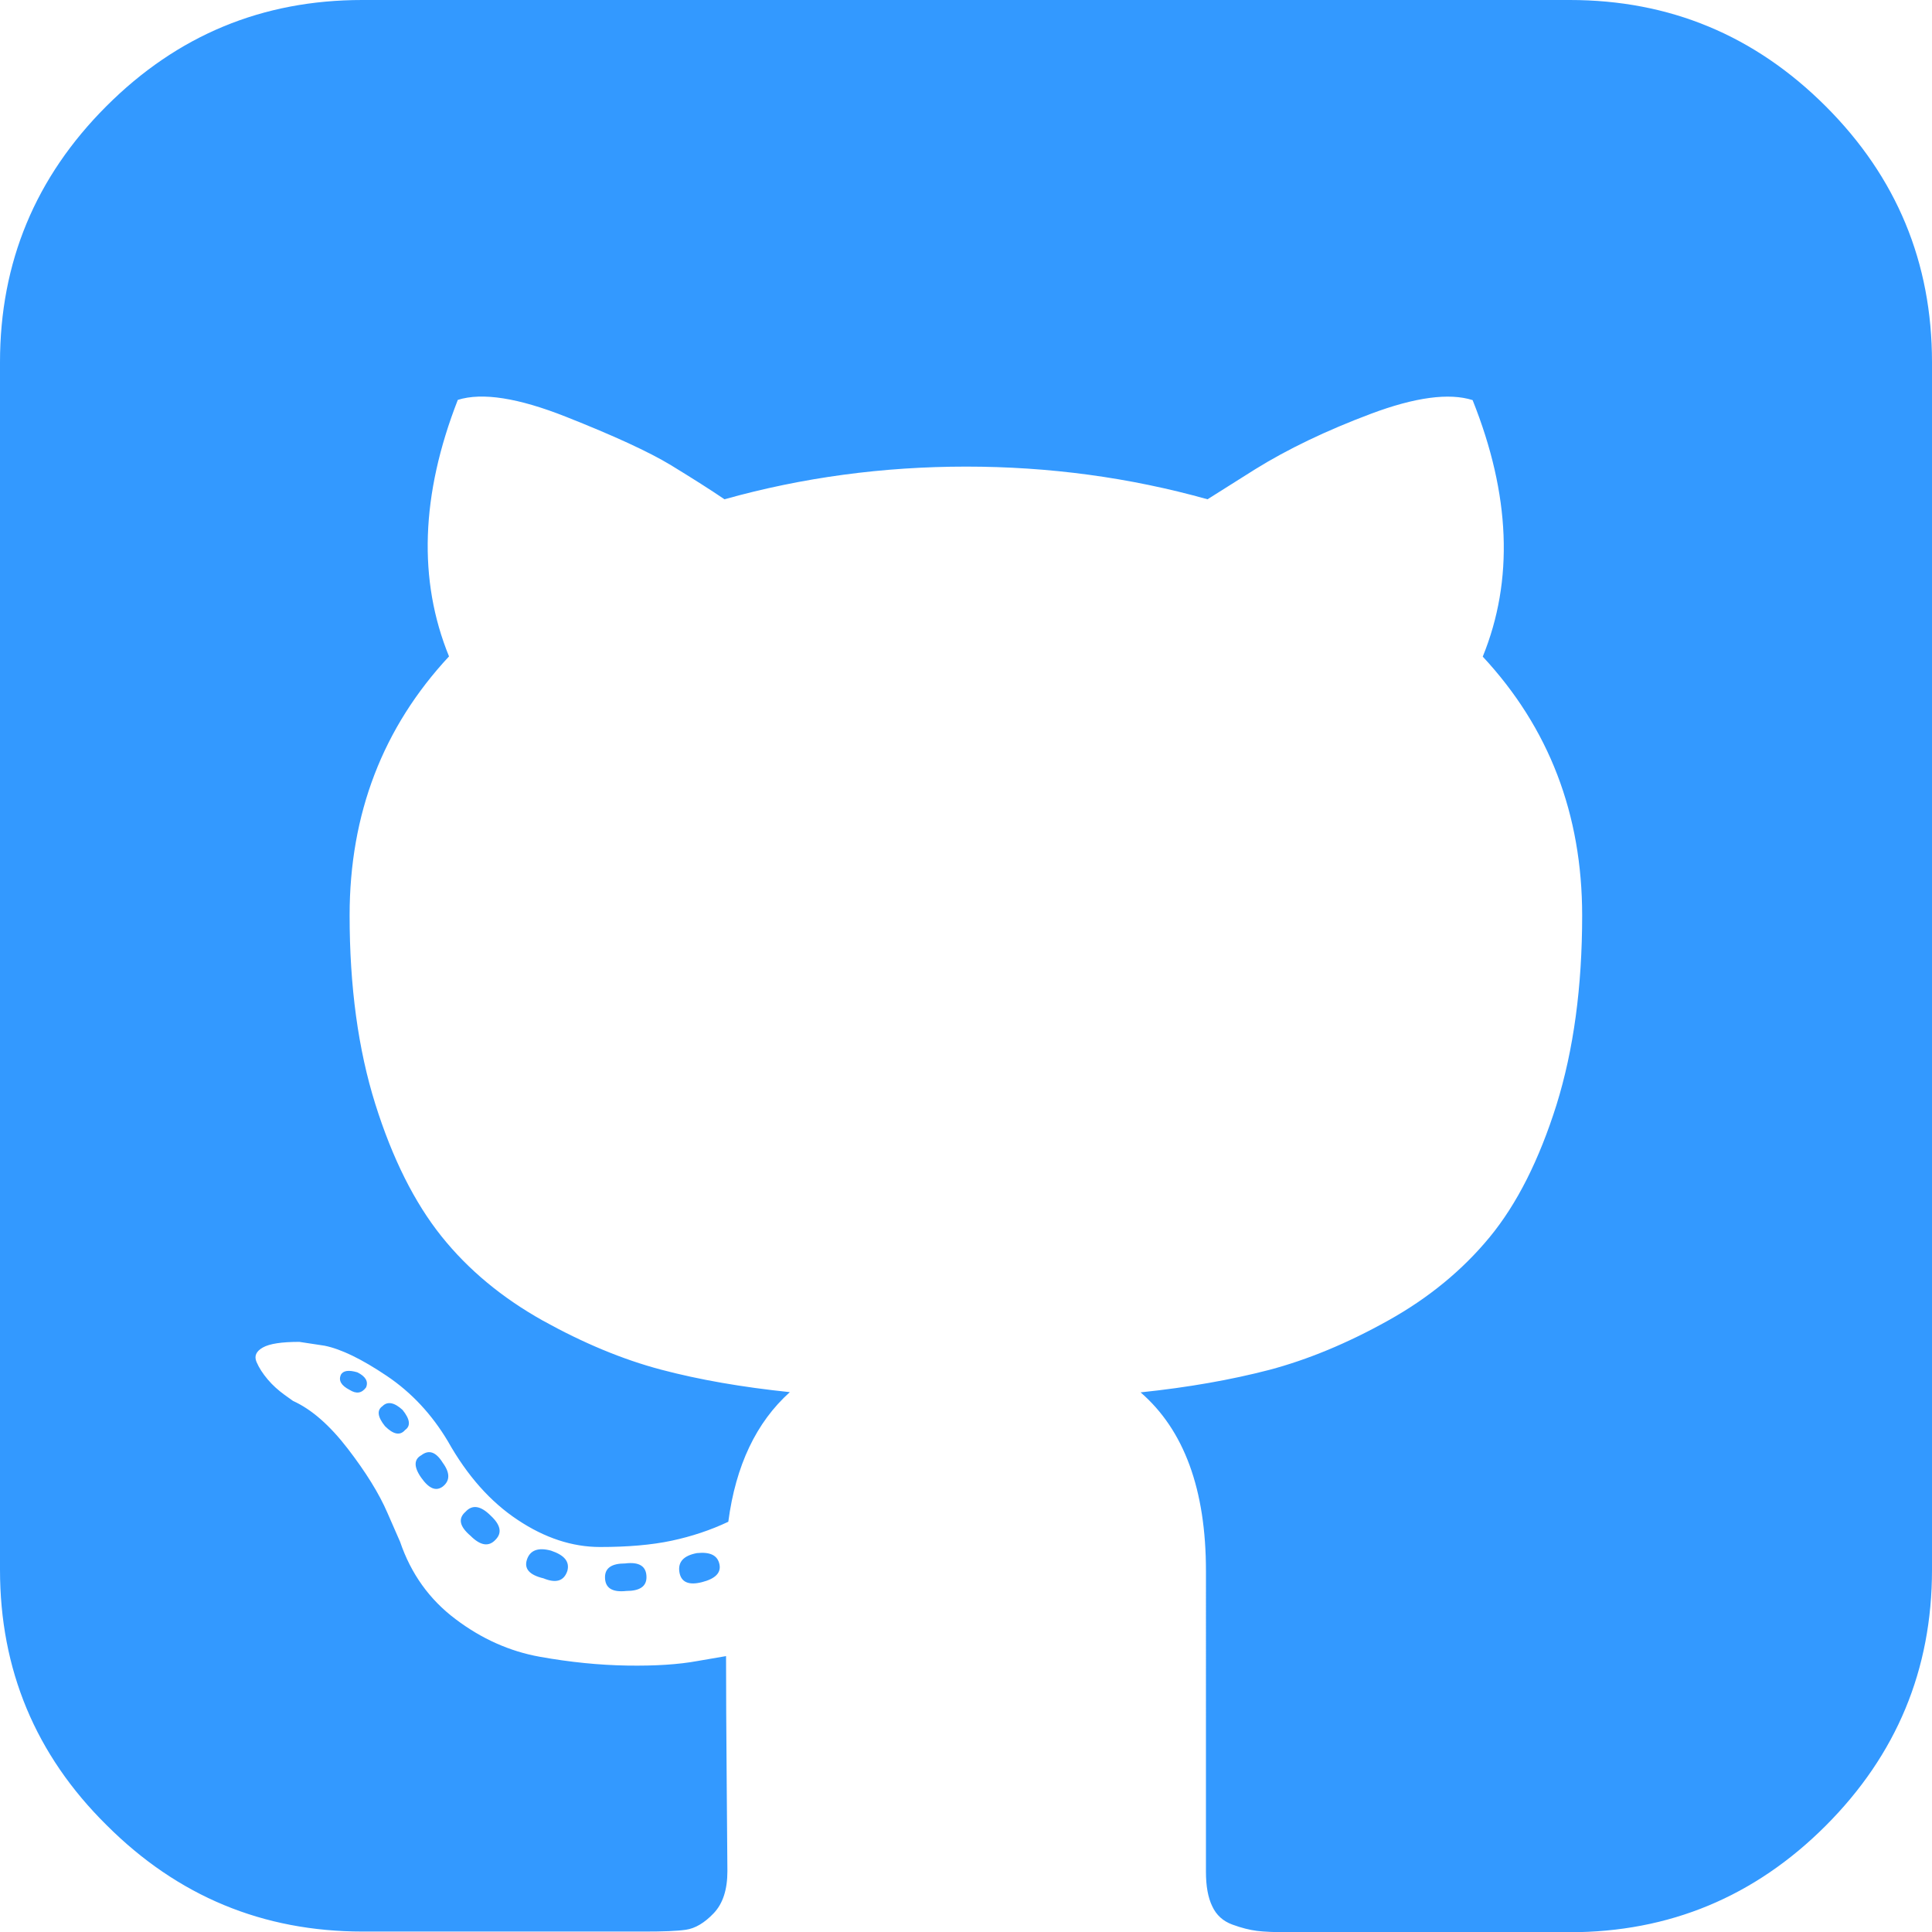 <?xml version="1.0" encoding="utf-8"?>
<!-- Generator: Adobe Illustrator 18.1.1, SVG Export Plug-In . SVG Version: 6.00 Build 0)  -->
<svg version="1.0" id="Layer_1" xmlns="http://www.w3.org/2000/svg" xmlns:xlink="http://www.w3.org/1999/xlink" x="0px" y="0px"
	 viewBox="-70 71.5 857.1 857.1" enable-background="new -70 71.5 857.1 857.1" xml:space="preserve">
<path fill="#3399FF" d="M149.9,754.5c-3,3.3-6.7,2.8-11.2-1.7c-4.8-4.1-5.6-7.6-2.2-10.6c3-3.3,6.7-2.8,11.2,1.7
	C152.1,748,152.8,751.5,149.9,754.5z M126.4,720.4c3.3,4.5,3.3,8,0,10.6c-3,2.2-6.1,0.9-9.5-3.9s-3.3-8.2,0-10
	C120.3,714.5,123.4,715.6,126.4,720.4L126.4,720.4z M92.4,687c-1.9,2.6-4.3,3-7.3,1.1c-3.7-1.9-5-4.1-3.9-6.7
	c1.1-1.9,3.5-2.2,7.3-1.1C92.2,682.1,93.5,684.4,92.4,687z M109.7,705.9c-2.2,2.6-5.2,2-8.9-1.7c-3.3-4.1-3.7-7.1-1.1-8.9
	c2.2-2.2,5.2-1.7,8.9,1.7C111.9,701.1,112.3,704.1,109.7,705.9z M181.7,768.4c-1.5,4.5-5,5.6-10.6,3.3c-6.3-1.5-8.7-4.3-7.3-8.4
	s5-5.4,10.6-3.9C180.4,761.4,182.8,764.3,181.7,768.4z M216.8,771.2c0,4.1-3,6.1-8.9,6.1c-6.3,0.7-9.5-1.3-9.5-6.1
	c0-4.1,3-6.1,8.9-6.1C213.7,764.3,216.8,766.4,216.8,771.2z M249.2,765.6c0.7,3.7-1.9,6.3-7.8,7.8s-9.3,0-10-4.5s1.9-7.3,7.8-8.4
	C245.1,759.9,248.4,761.5,249.2,765.6z M787.1,232.2v535.7c0,44.3-15.7,82.1-47.2,113.6c-31.4,31.4-69.3,47.2-113.6,47.2h-125
	c-6,0-10.5-0.2-13.7-0.6c-3.2-0.4-6.8-1.3-10.9-2.8c-4.1-1.5-7.1-4.2-8.9-8.1c-1.9-3.9-2.8-9-2.8-15.3V768.4
	c0-36.1-9.7-62.5-29-79.2c21.2-2.2,40.3-5.6,57.2-10c16.9-4.5,34.4-11.7,52.5-21.8c18-10,33.1-22.4,45.2-37.1s21.9-34.2,29.6-58.6
	c7.6-24.4,11.4-52.4,11.4-84c0-45-14.7-83.3-44.1-114.9c13.8-33.9,12.3-71.8-4.5-113.8c-10.4-3.3-25.5-1.3-45.2,6.1
	c-19.7,7.4-36.8,15.6-51.3,24.6L465.7,293c-34.6-9.7-70.3-14.5-107.1-14.5S286,283.3,251.4,293c-6-4.1-13.9-9.1-23.7-15.1
	c-9.9-6-25.4-13.1-46.6-21.5s-37.2-10.9-48-7.5c-16.4,42-17.7,80-3.9,113.8c-29.4,31.6-44.1,69.9-44.1,114.9
	c0,31.6,3.8,59.5,11.4,83.7s17.4,43.7,29.3,58.6c11.9,14.9,26.9,27.3,44.9,37.4c18,10,35.5,17.3,52.5,21.8s36,7.8,57.2,10
	c-14.9,13.4-24,32.5-27.3,57.5c-7.8,3.7-16.2,6.5-25.1,8.4s-19.5,2.8-31.8,2.8c-12.3,0-24.5-4-36.5-12c-12.1-8-22.4-19.6-31-34.9
	c-7.1-11.9-16.1-21.6-27.1-29c-11-7.4-20.2-11.9-27.6-13.4l-11.2-1.7c-7.8,0-13.2,0.8-16.2,2.5c-3,1.7-3.9,3.8-2.8,6.4
	c1.1,2.6,2.8,5.2,5,7.8c2.2,2.6,4.7,4.8,7.3,6.7l3.9,2.8c8.2,3.7,16.3,10.8,24.3,21.2c8,10.4,13.9,19.9,17.6,28.5l5.6,12.8
	c4.8,14.1,13,25.6,24.6,34.3c11.5,8.7,24,14.3,37.4,16.7c13.4,2.4,26.3,3.7,38.8,3.9c12.5,0.2,22.8-0.5,31-2l12.8-2.2
	c0,14.1,0.1,33.3,0.3,57.5c0.2,24.2,0.3,36.8,0.3,37.9c0,8.2-2,14.4-6.1,18.7c-4.1,4.3-8.2,6.7-12.3,7.3s-10.2,0.8-18.4,0.8h-125
	c-44.3,0-82.1-15.7-113.6-47.2C-54.3,850-70,812.1-70,767.9V232.2c0-44.3,15.7-82.1,47.2-113.6S46.4,71.5,90.7,71.5h535.7
	c44.3,0,82.1,15.7,113.6,47.2C771.4,150.1,787.1,187.9,787.1,232.2L787.1,232.2z"/>
</svg>
